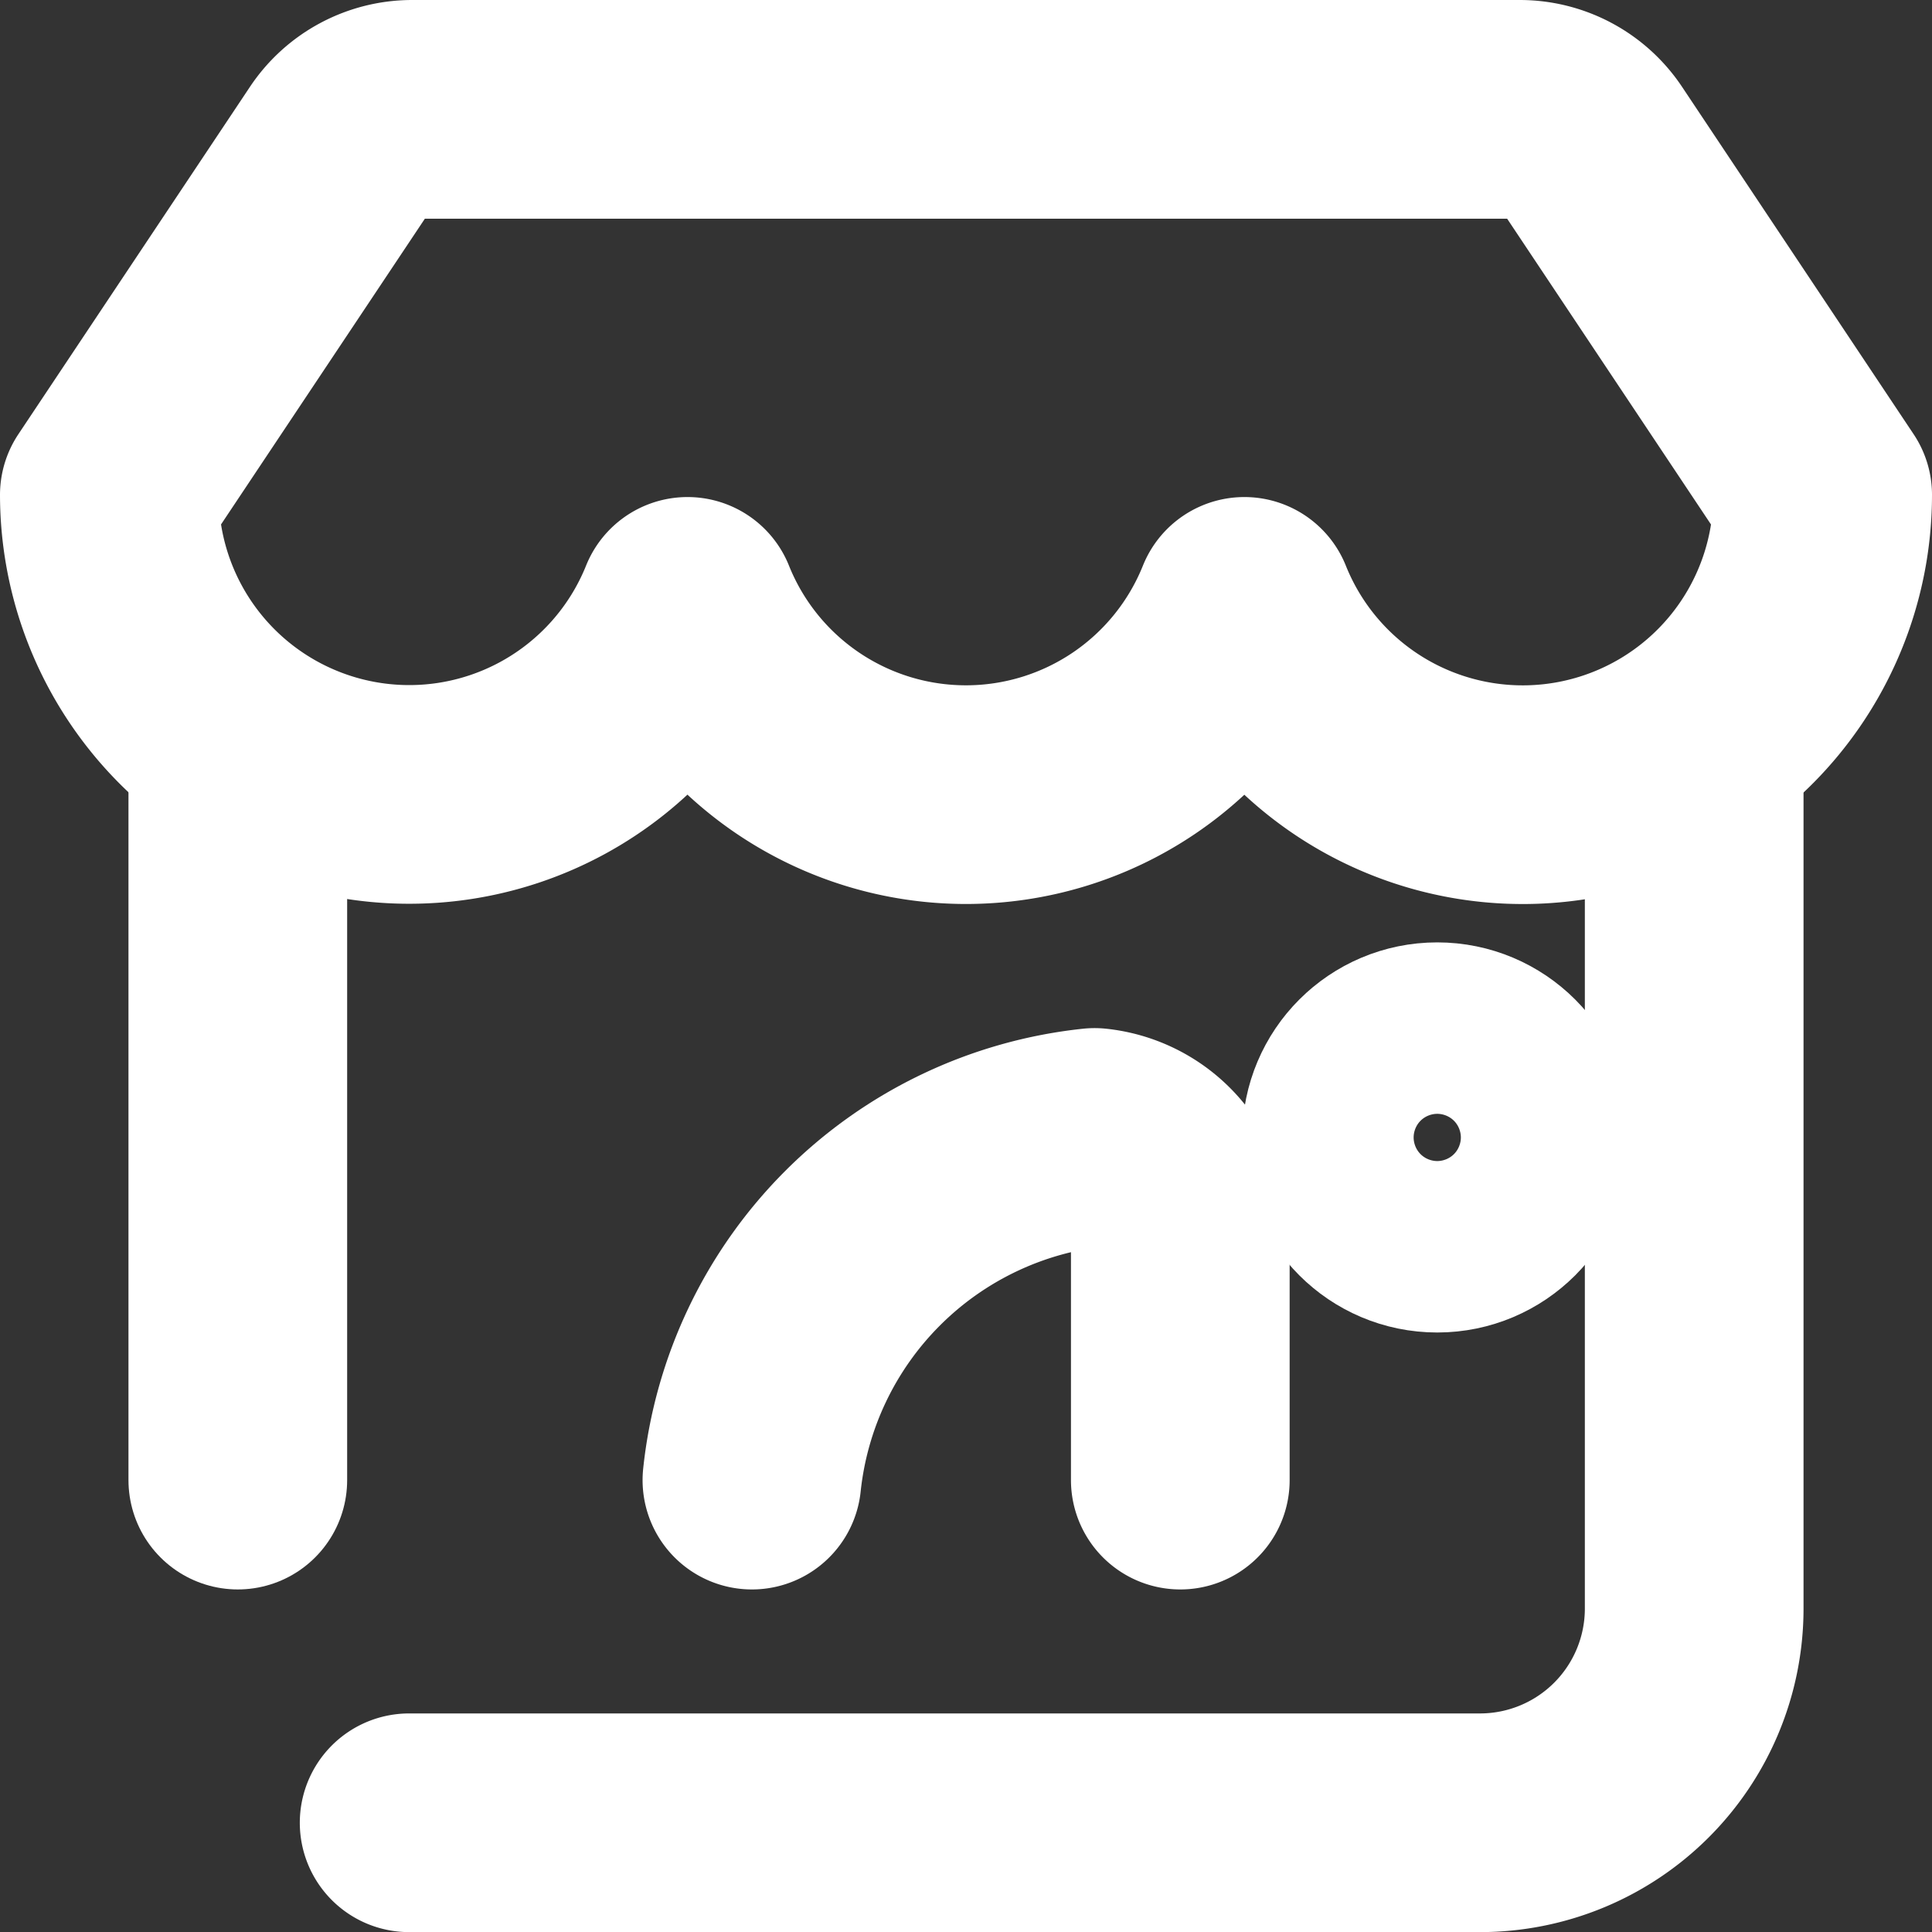 <svg xmlns="http://www.w3.org/2000/svg" width="17.67" height="17.671" viewBox="0 0 17.67 17.671">
  <rect x="0" y="0" width="17.67" height="17.671" fill="#333333" stroke="none"/>
  <g id="Ventes" transform="translate(-5229 -4149)">
    <path id="路径" d="M0,3.134H0A3.524,3.524,0,0,1,3.134,0h0a.881.881,0,0,1,.784.784v2.35" transform="translate(5235.877 4159.403)" fill="none" stroke="#fff" stroke-linecap="round" stroke-linejoin="round" stroke-miterlimit="10" stroke-width="2"/>
    <path id="路径-2" data-name="路径" d="M11.753,0V7.835A1.959,1.959,0,0,1,9.794,9.794H0" transform="translate(5232.742 4155.877)" fill="none" stroke="#fff" stroke-linecap="round" stroke-linejoin="round" stroke-miterlimit="10" stroke-width="2"/>
    <path id="路径-3" data-name="路径" d="M.5,0V6.66" transform="translate(5230.675 4155.877)" fill="none" stroke="#fff" stroke-linecap="round" stroke-linejoin="round" stroke-miterlimit="10" stroke-width="2"/>
    <circle id="椭圆形" cx="0.784" cy="0.784" r="0.784" transform="translate(5241.361 4158.619)" fill="none" stroke="#fff" stroke-width="2"/>
    <path id="路径-4" data-name="路径" d="M2.118.349A.784.784,0,0,1,2.77,0H12.9a.784.784,0,0,1,.652.349L15.67,3.526a2.743,2.743,0,0,1-5.289,1.02,2.744,2.744,0,0,1-5.093,0A2.743,2.743,0,0,1,0,3.526Z" transform="translate(5230 4150)" fill="none" stroke="#fff" stroke-linecap="round" stroke-linejoin="round" stroke-miterlimit="10" stroke-width="2"/>
  </g>
</svg>
